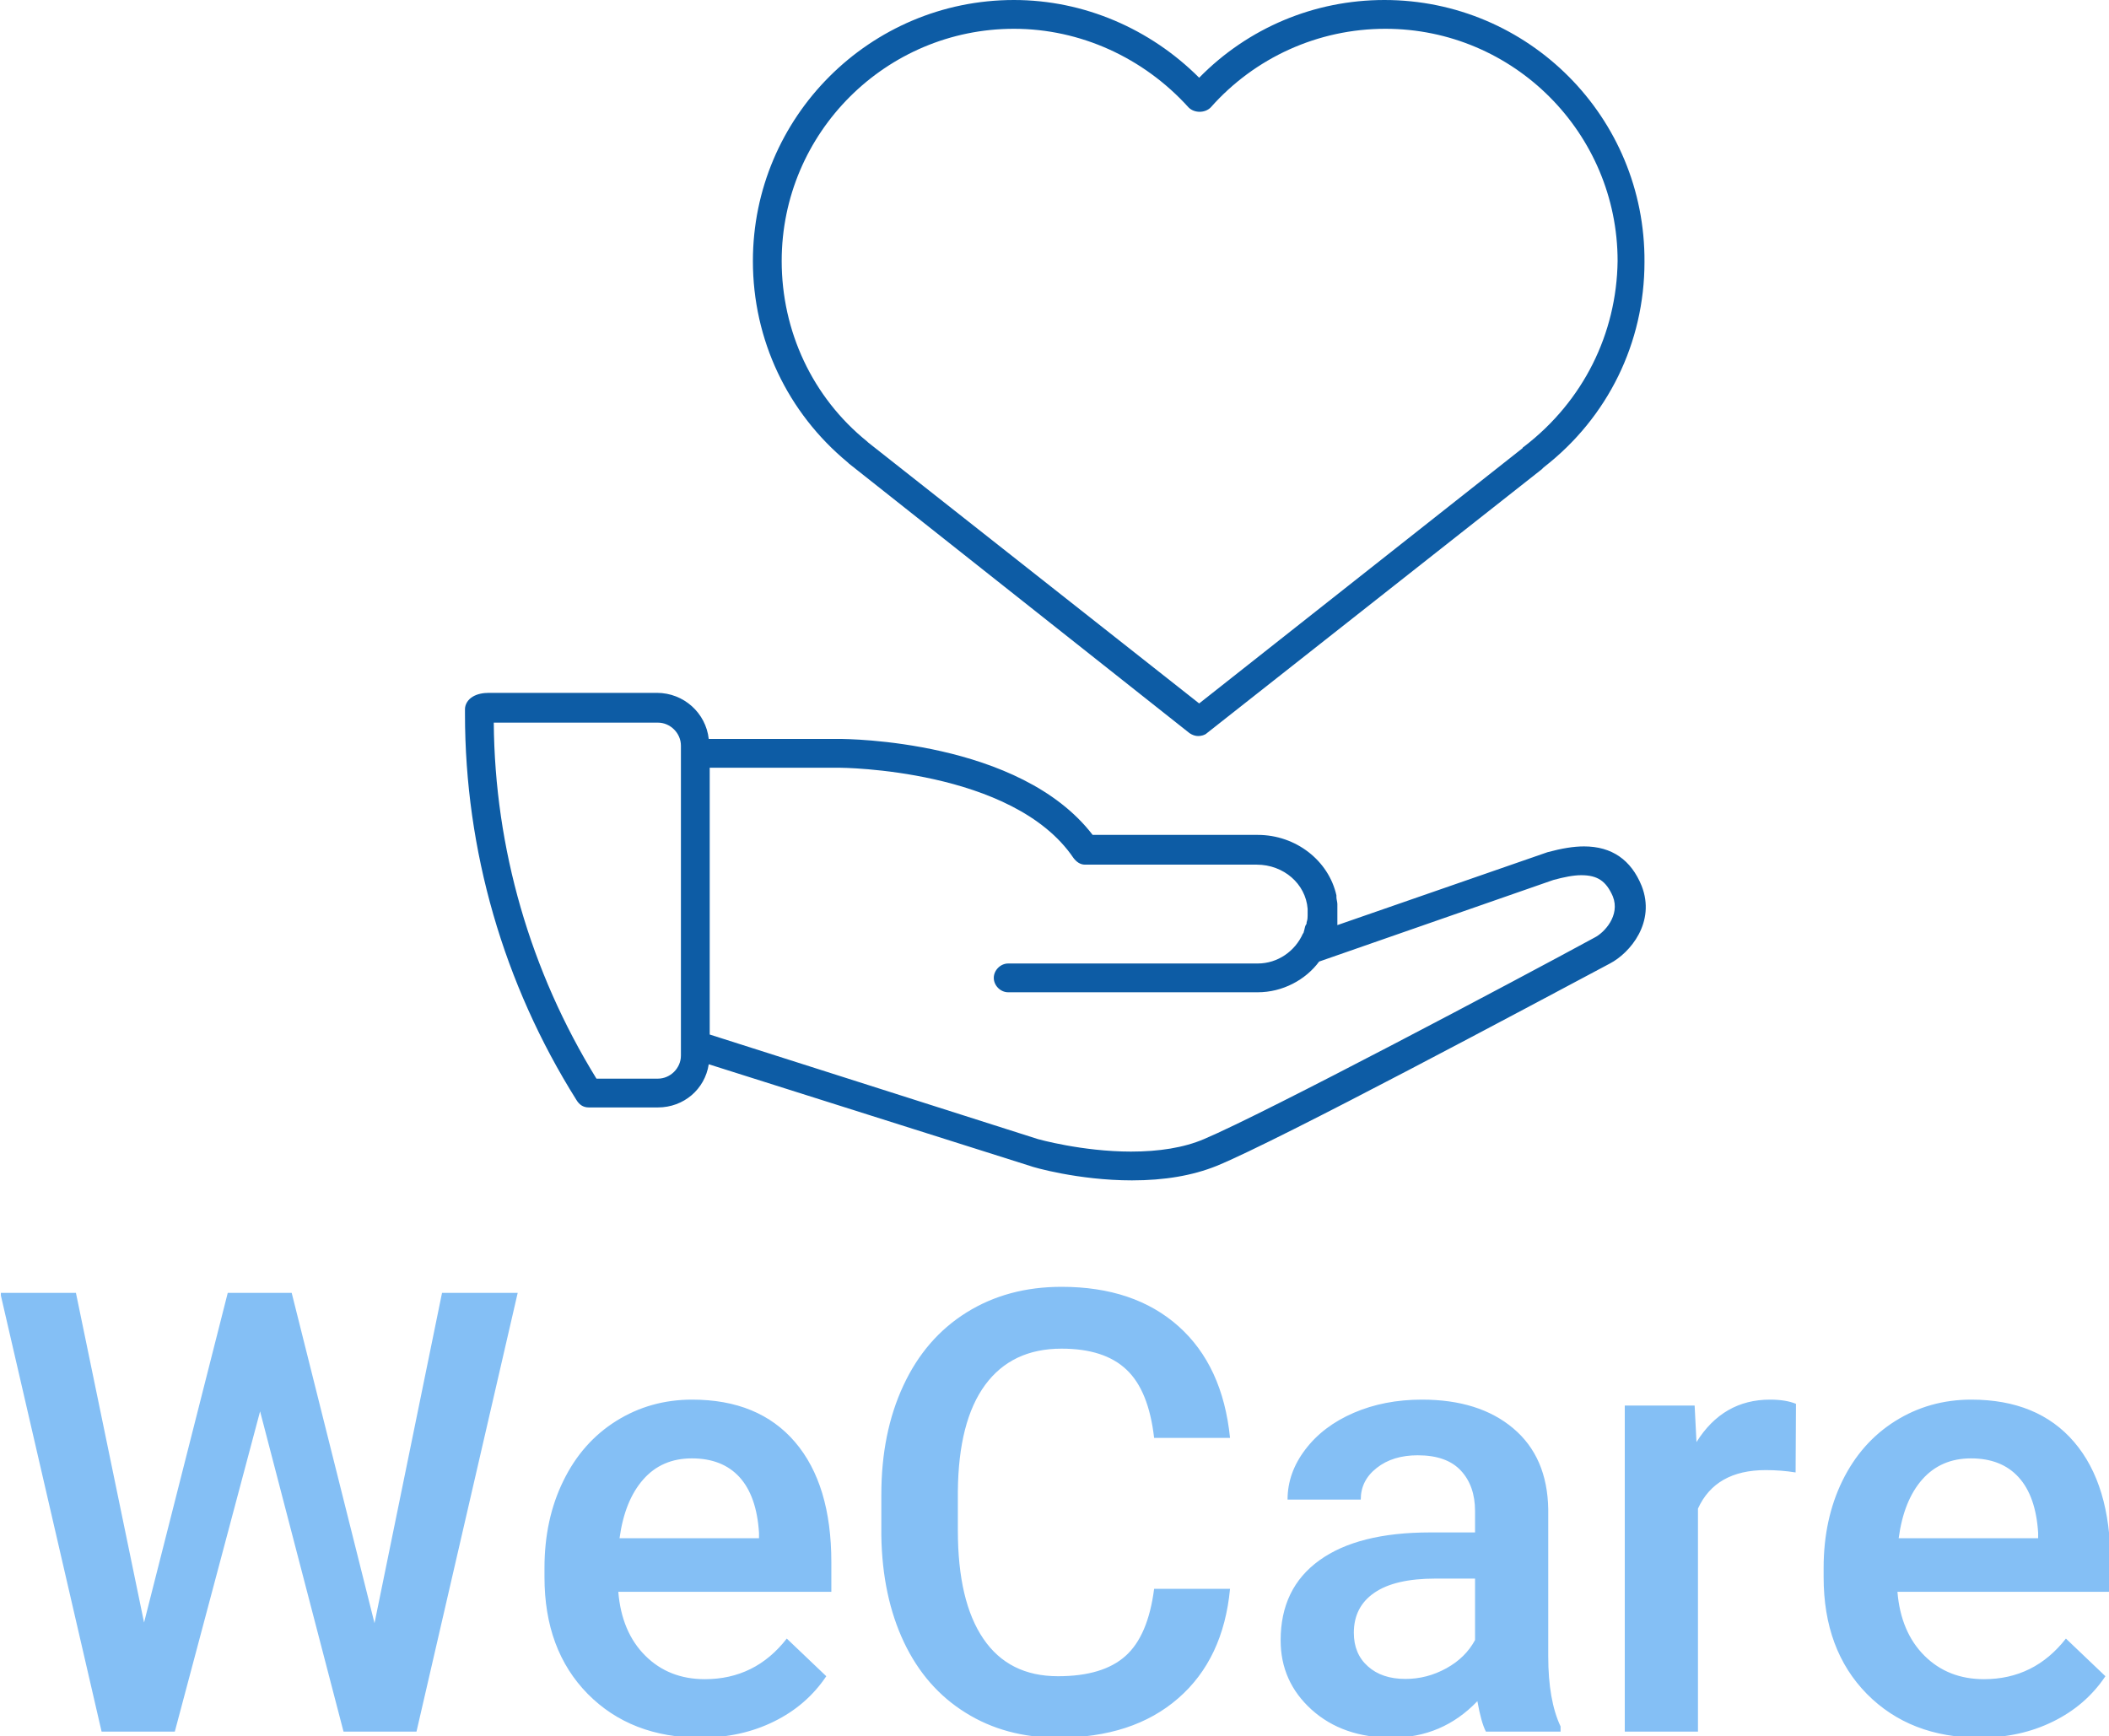 <svg xmlns="http://www.w3.org/2000/svg" version="1.1" xmlns:xlink="http://www.w3.org/1999/xlink" xmlns:svgjs="http://svgjs.dev/svgjs" width="1500" height="1235" viewBox="0 0 1500 1235"><g transform="matrix(1,0,0,1,0.621,0.5)"><svg viewBox="0 0 300 247" data-background-color="#ffffff" preserveAspectRatio="xMidYMid meet" height="1235" width="1500" xmlns="http://www.w3.org/2000/svg" xmlns:xlink="http://www.w3.org/1999/xlink"><g id="tight-bounds" transform="matrix(1,0,0,1,-0.124,-0.1)"><svg viewBox="0 0 300.248 247.2" height="247.2" width="300.248"><g><svg viewBox="0 0 395.52 325.639" height="247.2" width="300.248"><g transform="matrix(1,0,0,1,0,241.147)"><svg viewBox="0 0 395.52 84.492" height="84.492" width="395.52"><g id="textblocktransform"><svg viewBox="0 0 395.52 84.492" height="84.492" width="395.52" id="textblock"><g><svg viewBox="0 0 395.52 84.492" height="84.492" width="395.52"><g transform="matrix(1,0,0,1,0,0)"><svg width="395.52" viewBox="1.17 -36.04 170.96 36.53" height="84.492" data-palette-color="#84bff5"><path d="M24.78-35.55L31.49-8.79 36.96-35.55 43.09-35.55 34.89 0 28.98 0 22.22-25.95 15.31 0 9.38 0 1.17-35.55 7.3-35.55 12.82-8.84 19.6-35.55 24.78-35.55ZM57.91 0.49L57.91 0.49Q52.27 0.49 48.76-3.06 45.26-6.62 45.26-12.52L45.26-12.52 45.26-13.26Q45.26-17.21 46.79-20.32 48.31-23.44 51.07-25.17 53.83-26.9 57.22-26.9L57.22-26.9Q62.62-26.9 65.56-23.46 68.5-20.02 68.5-13.72L68.5-13.72 68.5-11.33 51.24-11.33Q51.51-8.06 53.43-6.15 55.34-4.25 58.25-4.25L58.25-4.25Q62.33-4.25 64.89-7.54L64.89-7.54 68.09-4.49Q66.5-2.12 63.85-0.82 61.2 0.49 57.91 0.49ZM57.2-22.14L57.2-22.14Q54.76-22.14 53.26-20.43 51.76-18.73 51.34-15.67L51.34-15.67 62.64-15.67 62.64-16.11Q62.45-19.09 61.06-20.62 59.67-22.14 57.2-22.14ZM94.65-11.57L100.8-11.57Q100.26-5.88 96.6-2.7 92.94 0.49 86.86 0.49L86.86 0.49Q82.61 0.49 79.38-1.53 76.14-3.54 74.38-7.25 72.63-10.96 72.55-15.87L72.55-15.87 72.55-19.19Q72.55-24.22 74.34-28.05 76.12-31.88 79.45-33.96 82.78-36.04 87.15-36.04L87.15-36.04Q93.04-36.04 96.63-32.84 100.21-29.64 100.8-23.8L100.8-23.8 94.65-23.8Q94.21-27.64 92.41-29.33 90.62-31.03 87.15-31.03L87.15-31.03Q83.12-31.03 80.96-28.09 78.8-25.15 78.75-19.46L78.75-19.46 78.75-16.31Q78.75-10.55 80.82-7.52 82.88-4.49 86.86-4.49L86.86-4.49Q90.5-4.49 92.33-6.13 94.16-7.76 94.65-11.57L94.65-11.57ZM127.58 0L121.53 0Q121.14-0.76 120.84-2.47L120.84-2.47Q118.01 0.49 113.91 0.49L113.91 0.49Q109.93 0.49 107.41-1.78 104.9-4.05 104.9-7.4L104.9-7.4Q104.9-11.62 108.04-13.88 111.17-16.14 117.01-16.14L117.01-16.14 120.65-16.14 120.65-17.87Q120.65-19.92 119.5-21.15 118.35-22.39 116.01-22.39L116.01-22.39Q113.98-22.39 112.69-21.37 111.39-20.36 111.39-18.8L111.39-18.8 105.46-18.8Q105.46-20.97 106.9-22.86 108.34-24.76 110.82-25.83 113.3-26.9 116.35-26.9L116.35-26.9Q120.99-26.9 123.75-24.57 126.51-22.24 126.58-18.02L126.58-18.02 126.58-6.1Q126.58-2.54 127.58-0.42L127.58-0.42 127.58 0ZM115.01-4.27L115.01-4.27Q116.76-4.27 118.32-5.13 119.87-5.98 120.65-7.42L120.65-7.42 120.65-12.4 117.45-12.4Q114.15-12.4 112.49-11.25 110.83-10.11 110.83-8.01L110.83-8.01Q110.83-6.3 111.97-5.29 113.1-4.27 115.01-4.27ZM146.65-26.56L146.62-21Q145.45-21.19 144.2-21.19L144.2-21.19Q140.13-21.19 138.71-18.07L138.71-18.07 138.71 0 132.78 0 132.78-26.42 138.44-26.42 138.59-23.46Q140.74-26.9 144.55-26.9L144.55-26.9Q145.82-26.9 146.65-26.56L146.65-26.56ZM161.54 0.49L161.54 0.49Q155.9 0.49 152.39-3.06 148.89-6.62 148.89-12.52L148.89-12.52 148.89-13.26Q148.89-17.21 150.41-20.32 151.94-23.44 154.7-25.17 157.46-26.9 160.85-26.9L160.85-26.9Q166.25-26.9 169.19-23.46 172.13-20.02 172.13-13.72L172.13-13.72 172.13-11.33 154.87-11.33Q155.14-8.06 157.06-6.15 158.97-4.25 161.88-4.25L161.88-4.25Q165.95-4.25 168.52-7.54L168.52-7.54 171.72-4.49Q170.13-2.12 167.48-0.82 164.83 0.49 161.54 0.49ZM160.83-22.14L160.83-22.14Q158.39-22.14 156.88-20.43 155.38-18.73 154.97-15.67L154.97-15.67 166.27-15.67 166.27-16.11Q166.08-19.09 164.68-20.62 163.29-22.14 160.83-22.14Z" opacity="1" transform="matrix(1,0,0,1,0,0)" fill="#84bff5" class="wordmark-text-0" data-fill-palette-color="primary" id="text-0"></path></svg></g></svg></g></svg></g></svg></g><g transform="matrix(1,0,0,1,87.129,0)"><svg viewBox="0 0 221.262 221.2" height="221.2" width="221.262"><g><svg xmlns:dc="http://purl.org/dc/elements/1.1/" xmlns:cc="http://creativecommons.org/ns#" xmlns:rdf="http://www.w3.org/1999/02/22-rdf-syntax-ns#" xmlns:svg="http://www.w3.org/2000/svg" xmlns="http://www.w3.org/2000/svg" xmlns:sodipodi="http://sodipodi.sourceforge.net/DTD/sodipodi-0.dtd" xmlns:inkscape="http://www.inkscape.org/namespaces/inkscape" version="1.1" x="0" y="0" viewBox="2.5 2.5 123.034 123" enable-background="new 0 0 128 128" xml:space="preserve" height="221.2" width="221.262" class="icon-icon-0" data-fill-palette-color="accent" id="icon-0"><path d="M59.699 2.5C44.699 2.5 32.5 14.699 32.5 29.699 32.5 37.899 36.1 45.499 42.4 50.699L42.5 50.801 78 78.9C78.3 79.1 78.6 79.199 78.9 79.199 79.2 79.199 79.601 79.1 79.801 78.9L114.699 51.4 114.9 51.199C121.6 45.999 125.4 38.201 125.4 29.801 125.5 14.701 113.301 2.5 98.301 2.5 91.001 2.5 84.1 5.4 79 10.6 73.9 5.5 66.999 2.5 59.699 2.5zM59.699 5.5C66.599 5.5 73.2 8.499 77.9 13.699 78.5 14.299 79.599 14.299 80.199 13.699 84.799 8.499 91.4 5.5 98.4 5.5 111.8 5.5 122.6 16.399 122.6 29.699 122.5 37.299 119 44.3 112.9 49 112.8 49.1 112.699 49.099 112.699 49.199L79 75.801 44.5 48.6 44.4 48.5C38.7 43.9 35.5 36.999 35.5 29.699 35.5 16.299 46.399 5.5 59.699 5.5zM5 74.699C4.4 74.699 3.801 74.8 3.301 75.1 2.801 75.4 2.5 75.9 2.5 76.4L2.5 76.6 2.5 76.9C2.5 91.1 6.5 105 14.1 117.1 14.4 117.6 14.8 117.9 15.4 117.9L22.6 117.9C25.3 117.9 27.5 116 27.9 113.4L61.4 124C61.6 124.1 66.4 125.5 72 125.5 75.4 125.5 78.301 125 80.801 124 87.401 121.3 113.901 107.1 121.801 102.9 123.901 101.8 126.6 98.601 125.1 94.801 124 92.101 122 90.699 119.1 90.699 118 90.699 116.801 90.901 115.301 91.301L93.4 98.9 93.4 98.699 93.4 98.199 93.4 97.801 93.4 97.699 93.4 97.301 93.4 97 93.4 96.9 93.4 96.699C93.4 96.499 93.301 96.2 93.301 96L93.301 95.9 93.301 95.801C92.501 92.201 89.1 89.5 85.1 89.5L67.9 89.5C60.3 79.6 42.3 79.5 41.5 79.5L27.9 79.5C27.6 76.8 25.3 74.699 22.5 74.699L5 74.699zM5.5 77.801L22.6 77.801C23.9 77.801 25 78.899 25 80.199L25 81 25 111.4 25 112.5C25 113.8 23.9 114.9 22.6 114.9L16.199 114.9C9.299 103.7 5.6 90.901 5.5 77.801zM28 82.5L41.5 82.5C41.7 82.5 59.6 82.6 65.9 91.9 66.2 92.3 66.6 92.6 67.1 92.6L85 92.6C87.8 92.6 90.101 94.599 90.301 97.199L90.301 97.4 90.301 97.9C90.301 98.1 90.299 98.3 90.199 98.6 90.199 98.7 90.2 98.8 90.1 98.9 90 99.1 90 99.3 89.9 99.6 89.9 99.7 89.801 99.801 89.801 99.801 89.001 101.601 87.2 102.9 85.1 102.9L59.1 102.9C58.3 102.9 57.6 103.6 57.6 104.4 57.6 105.2 58.3 105.9 59.1 105.9L85.1 105.9C87.7 105.9 90.1 104.599 91.5 102.699L115.9 94.199C117 93.899 118.001 93.699 118.801 93.699 120.501 93.699 121.4 94.3 122.1 95.9 122.9 97.9 121.199 99.699 120.199 100.199 112.299 104.499 85.9 118.499 79.5 121.199 77.4 122.099 74.8 122.5 71.9 122.5 66.8 122.5 62.199 121.199 62.199 121.199L28 110.301 28 82.5z" fill="#0d5ca5" data-fill-palette-color="accent"></path></svg></g></svg></g><g></g></svg></g><defs></defs></svg><rect width="300.248" height="247.2" fill="none" stroke="none" visibility="hidden"></rect></g></svg></g></svg>